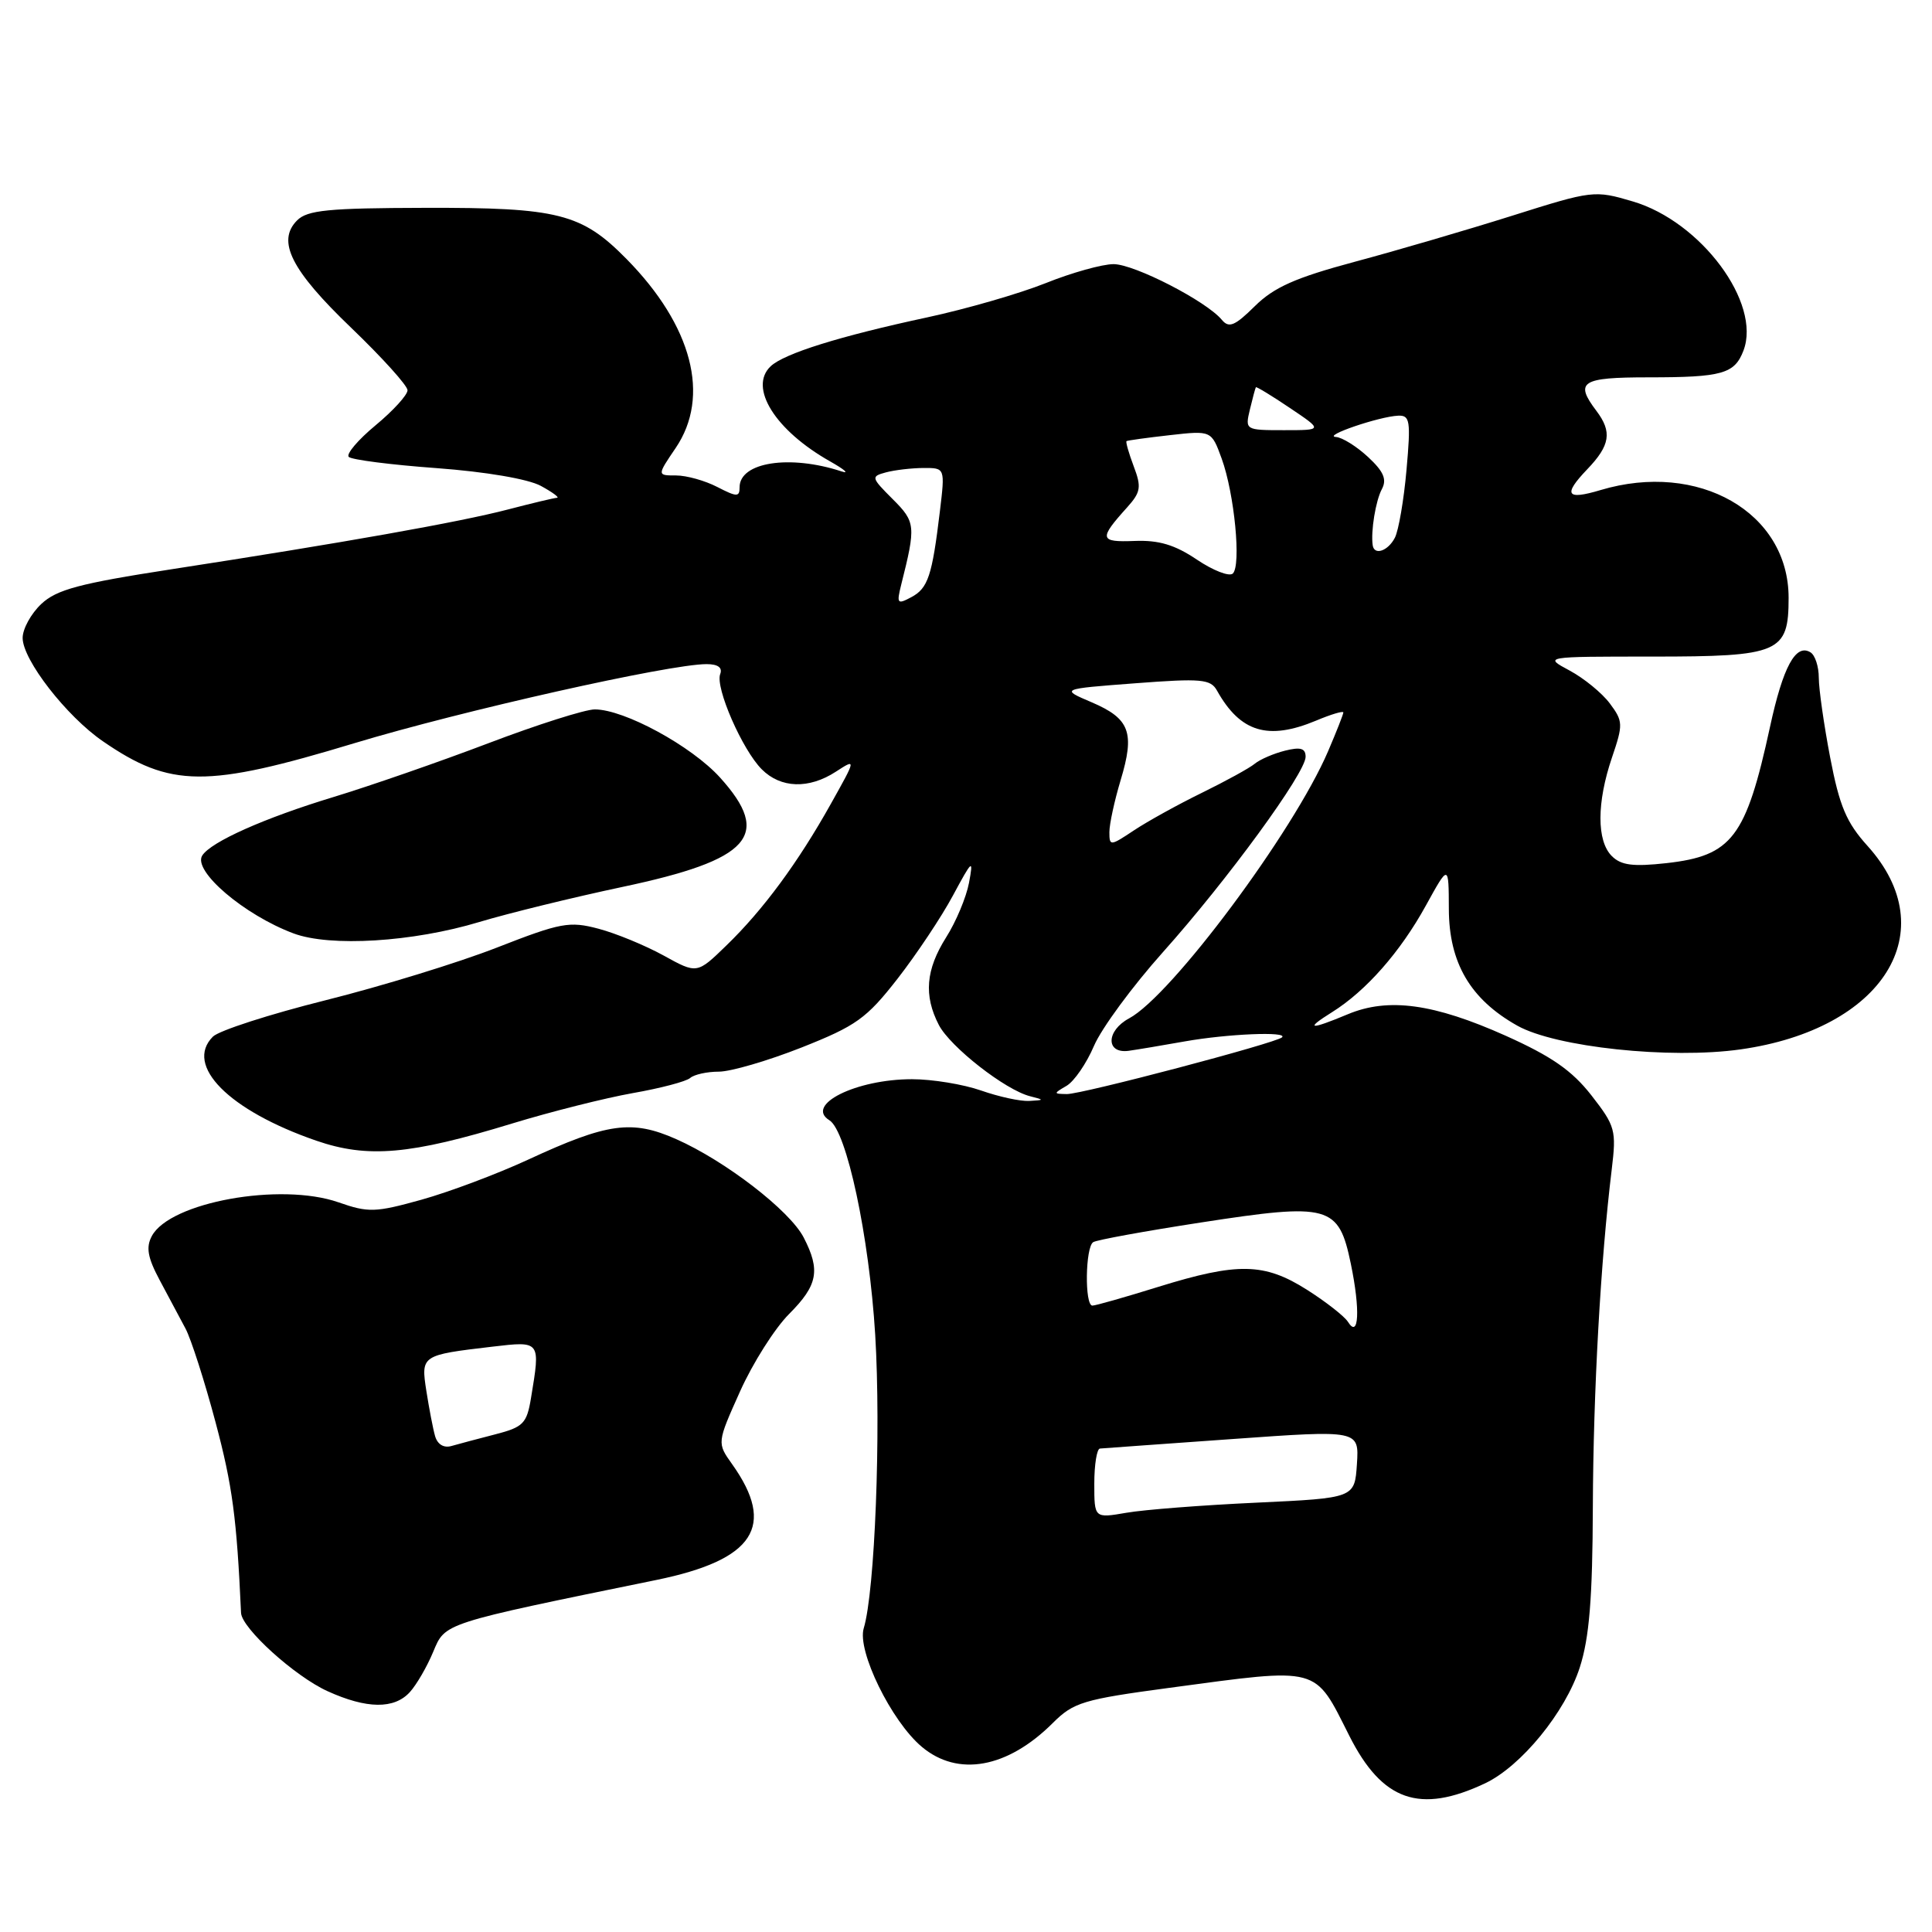 <?xml version="1.0" encoding="UTF-8" standalone="no"?>
<!DOCTYPE svg PUBLIC "-//W3C//DTD SVG 1.1//EN" "http://www.w3.org/Graphics/SVG/1.1/DTD/svg11.dtd" >
<svg xmlns="http://www.w3.org/2000/svg" xmlns:xlink="http://www.w3.org/1999/xlink" version="1.1" viewBox="0 0 256 256">
 <g >
 <path fill="currentColor"
d=" M 196.78 236.30 C 201.56 234.04 207.42 226.87 209.33 220.94 C 210.59 217.03 211.02 211.83 211.06 199.64 C 211.12 184.29 212.09 167.05 213.56 154.98 C 214.19 149.77 214.05 149.22 210.87 145.14 C 208.30 141.85 205.59 139.97 199.51 137.24 C 189.99 132.98 183.96 132.15 178.60 134.39 C 173.53 136.51 172.82 136.42 176.50 134.12 C 181.00 131.31 185.55 126.14 188.93 120.00 C 191.96 114.50 191.96 114.50 191.98 120.45 C 192.00 127.59 194.83 132.41 201.04 135.90 C 206.12 138.76 221.30 140.37 230.63 139.05 C 249.58 136.37 257.67 123.39 247.45 112.08 C 244.66 108.99 243.74 106.81 242.51 100.39 C 241.68 96.05 241.00 91.29 241.00 89.81 C 241.00 88.33 240.51 86.81 239.90 86.44 C 237.95 85.23 236.26 88.34 234.53 96.34 C 231.35 110.97 229.50 113.40 220.82 114.37 C 216.38 114.86 214.80 114.66 213.57 113.43 C 211.56 111.42 211.57 106.34 213.59 100.39 C 215.09 95.98 215.07 95.57 213.31 93.21 C 212.28 91.83 209.88 89.87 207.98 88.85 C 204.53 87.00 204.53 87.00 218.94 87.00 C 235.83 87.00 237.00 86.50 237.00 79.21 C 237.00 67.89 225.06 61.05 212.07 64.94 C 207.53 66.30 207.08 65.57 210.32 62.18 C 213.36 59.01 213.64 57.23 211.53 54.44 C 208.61 50.58 209.52 50.00 218.42 50.00 C 228.21 50.00 229.84 49.54 231.02 46.45 C 233.41 40.15 225.40 29.36 216.35 26.69 C 211.28 25.19 211.02 25.22 200.35 28.59 C 194.38 30.47 185.00 33.22 179.50 34.69 C 171.65 36.80 168.81 38.06 166.27 40.57 C 163.62 43.19 162.84 43.51 161.90 42.38 C 159.85 39.90 150.31 35.00 147.55 35.00 C 146.06 35.00 142.01 36.13 138.55 37.52 C 135.10 38.90 128.04 40.94 122.88 42.05 C 111.24 44.55 103.92 46.84 102.12 48.53 C 99.15 51.33 102.71 57.03 110.00 61.14 C 111.92 62.23 112.60 62.82 111.50 62.46 C 104.64 60.21 98.00 61.24 98.00 64.56 C 98.00 65.87 97.65 65.87 95.05 64.53 C 93.43 63.69 90.97 63.00 89.58 63.00 C 87.06 63.00 87.06 63.00 89.53 59.36 C 94.17 52.52 91.73 43.16 83.01 34.31 C 77.07 28.28 73.98 27.49 56.25 27.54 C 43.52 27.57 40.73 27.84 39.37 29.20 C 36.63 31.95 38.57 35.80 46.56 43.46 C 50.65 47.39 54.00 51.10 54.00 51.71 C 54.00 52.33 52.10 54.42 49.77 56.35 C 47.44 58.28 45.84 60.17 46.21 60.54 C 46.58 60.92 51.82 61.59 57.86 62.03 C 64.37 62.51 69.98 63.47 71.66 64.38 C 73.22 65.23 74.18 65.94 73.80 65.96 C 73.41 65.98 70.49 66.68 67.30 67.51 C 60.92 69.18 45.43 71.93 22.72 75.43 C 10.53 77.31 7.50 78.12 5.47 80.03 C 4.11 81.31 3.00 83.33 3.00 84.53 C 3.00 87.43 8.80 94.90 13.63 98.22 C 22.60 104.39 27.29 104.43 46.98 98.47 C 61.21 94.17 88.68 88.00 93.62 88.00 C 95.13 88.00 95.76 88.46 95.43 89.32 C 94.75 91.10 98.36 99.36 100.94 101.94 C 103.46 104.46 107.18 104.58 110.76 102.25 C 113.46 100.50 113.46 100.50 110.10 106.50 C 105.76 114.27 101.12 120.57 96.25 125.28 C 92.36 129.06 92.36 129.06 87.93 126.61 C 85.49 125.27 81.61 123.67 79.30 123.06 C 75.45 122.04 74.31 122.25 65.84 125.56 C 60.75 127.55 50.53 130.69 43.13 132.54 C 35.73 134.39 29.01 136.56 28.21 137.36 C 24.40 141.18 30.34 147.15 41.89 151.14 C 48.73 153.50 54.34 153.01 67.86 148.87 C 73.00 147.30 80.20 145.49 83.86 144.84 C 87.51 144.20 90.93 143.30 91.45 142.84 C 91.97 142.38 93.68 142.00 95.25 142.00 C 96.82 142.00 101.75 140.56 106.21 138.80 C 113.45 135.93 114.81 134.96 118.91 129.71 C 121.43 126.47 124.75 121.50 126.27 118.66 C 128.85 113.87 129.00 113.75 128.40 116.97 C 128.04 118.88 126.68 122.14 125.37 124.20 C 122.67 128.49 122.38 131.90 124.40 135.81 C 125.91 138.72 133.22 144.44 136.50 145.26 C 138.40 145.74 138.40 145.77 136.38 145.88 C 135.21 145.95 132.34 145.32 130.00 144.50 C 127.66 143.68 123.54 143.00 120.84 143.00 C 113.44 143.00 106.60 146.40 109.90 148.44 C 112.19 149.85 115.17 163.81 115.97 176.87 C 116.75 189.80 115.93 210.88 114.45 215.75 C 113.54 218.73 118.11 228.07 122.13 231.45 C 126.92 235.49 133.49 234.30 139.50 228.31 C 142.25 225.56 143.53 225.18 155.00 223.64 C 175.05 220.95 174.10 220.70 178.79 230.00 C 183.15 238.65 188.12 240.39 196.78 236.30 Z  M 54.31 224.21 C 55.20 223.23 56.59 220.83 57.40 218.88 C 59.02 215.02 58.49 215.18 86.99 209.35 C 99.95 206.69 102.86 202.23 97.01 194.01 C 95.00 191.19 95.00 191.19 98.06 184.37 C 99.74 180.62 102.67 176.00 104.56 174.11 C 108.36 170.30 108.74 168.33 106.49 163.97 C 104.64 160.40 96.12 153.83 89.60 150.94 C 83.73 148.34 80.50 148.79 70.00 153.65 C 65.88 155.56 59.50 157.95 55.84 158.97 C 49.73 160.67 48.81 160.70 44.84 159.31 C 37.16 156.64 22.52 159.29 20.12 163.78 C 19.32 165.27 19.56 166.63 21.15 169.61 C 22.29 171.75 23.83 174.64 24.58 176.04 C 25.32 177.43 27.12 183.04 28.57 188.49 C 30.80 196.86 31.37 201.14 31.94 213.72 C 32.04 215.76 39.06 222.12 43.40 224.09 C 48.59 226.45 52.24 226.49 54.31 224.21 Z  M 63.51 122.17 C 67.37 121.01 75.89 118.92 82.44 117.53 C 99.47 113.93 102.35 110.71 95.41 103.03 C 91.63 98.85 82.72 94.00 78.81 94.00 C 77.54 94.00 71.18 96.02 64.69 98.49 C 58.19 100.96 48.96 104.16 44.19 105.61 C 35.03 108.39 27.97 111.54 26.80 113.36 C 25.50 115.39 32.36 121.24 38.89 123.68 C 43.74 125.50 54.70 124.83 63.51 122.17 Z  M 145.00 196.59 C 145.00 194.06 145.34 191.97 145.75 191.94 C 146.16 191.90 154.06 191.34 163.30 190.68 C 180.09 189.48 180.09 189.48 179.80 193.99 C 179.50 198.50 179.50 198.50 166.50 199.11 C 159.35 199.44 151.59 200.04 149.25 200.45 C 145.00 201.18 145.00 201.18 145.00 196.59 Z  M 178.61 175.15 C 178.14 174.41 175.70 172.50 173.18 170.90 C 167.53 167.32 164.02 167.25 153.50 170.51 C 149.10 171.88 145.16 173.00 144.75 173.00 C 143.70 173.00 143.81 165.24 144.86 164.59 C 145.34 164.29 151.77 163.12 159.17 161.98 C 176.16 159.36 177.38 159.69 178.99 167.45 C 180.26 173.56 180.06 177.47 178.61 175.15 Z  M 141.32 143.88 C 142.33 143.29 143.97 140.91 144.96 138.58 C 145.96 136.25 150.07 130.67 154.09 126.17 C 162.64 116.61 173.00 102.42 173.00 100.28 C 173.00 99.15 172.33 98.95 170.26 99.47 C 168.75 99.85 166.95 100.63 166.26 101.20 C 165.58 101.77 162.42 103.50 159.26 105.05 C 156.09 106.60 152.04 108.84 150.25 110.03 C 147.11 112.12 147.00 112.13 147.00 110.26 C 147.00 109.19 147.67 106.11 148.48 103.41 C 150.40 97.06 149.72 95.23 144.66 93.06 C 140.50 91.29 140.50 91.29 150.40 90.54 C 159.20 89.87 160.41 89.98 161.26 91.51 C 164.35 97.03 168.02 98.14 174.38 95.49 C 176.37 94.65 178.00 94.17 178.00 94.40 C 178.00 94.64 177.09 96.95 175.98 99.54 C 171.41 110.21 155.22 131.94 149.61 134.94 C 146.56 136.58 146.50 139.64 149.54 139.24 C 150.62 139.09 153.97 138.53 157.00 137.99 C 162.64 136.99 170.69 136.65 169.88 137.45 C 169.13 138.20 143.34 145.00 141.36 144.97 C 139.57 144.94 139.57 144.90 141.32 143.88 Z  M 119.41 77.49 C 121.38 69.67 121.33 69.17 118.27 66.12 C 115.42 63.27 115.39 63.13 117.40 62.59 C 118.56 62.28 120.79 62.02 122.37 62.01 C 125.23 62.00 125.23 62.00 124.54 67.75 C 123.51 76.31 122.97 77.95 120.75 79.13 C 118.90 80.12 118.79 79.99 119.41 77.49 Z  M 158.59 74.15 C 155.68 72.19 153.56 71.55 150.32 71.68 C 145.67 71.86 145.57 71.42 149.36 67.22 C 151.16 65.21 151.27 64.54 150.22 61.78 C 149.57 60.05 149.14 58.55 149.27 58.45 C 149.40 58.36 151.98 58.00 155.01 57.66 C 160.52 57.04 160.52 57.04 161.88 60.77 C 163.57 65.42 164.49 74.93 163.35 76.00 C 162.88 76.43 160.74 75.60 158.59 74.15 Z  M 181.89 72.25 C 181.62 70.41 182.28 66.35 183.11 64.80 C 183.79 63.52 183.34 62.47 181.27 60.55 C 179.76 59.15 177.84 57.95 177.01 57.90 C 175.19 57.77 182.75 55.19 185.26 55.08 C 186.83 55.01 186.95 55.74 186.37 62.25 C 186.02 66.24 185.32 70.29 184.83 71.25 C 183.92 73.02 182.09 73.64 181.89 72.25 Z  M 165.62 54.25 C 165.98 52.74 166.34 51.41 166.41 51.31 C 166.49 51.21 168.52 52.44 170.92 54.06 C 175.30 57.00 175.30 57.00 170.13 57.00 C 165.00 57.00 164.97 56.98 165.62 54.25 Z  M 57.65 190.29 C 57.37 189.31 56.86 186.63 56.50 184.34 C 55.76 179.58 55.81 179.55 65.25 178.44 C 71.66 177.69 71.62 177.64 70.36 185.25 C 69.80 188.63 69.34 189.10 65.62 190.06 C 63.35 190.64 60.75 191.34 59.83 191.60 C 58.80 191.90 57.97 191.39 57.65 190.29 Z "/>
</g>
</svg>